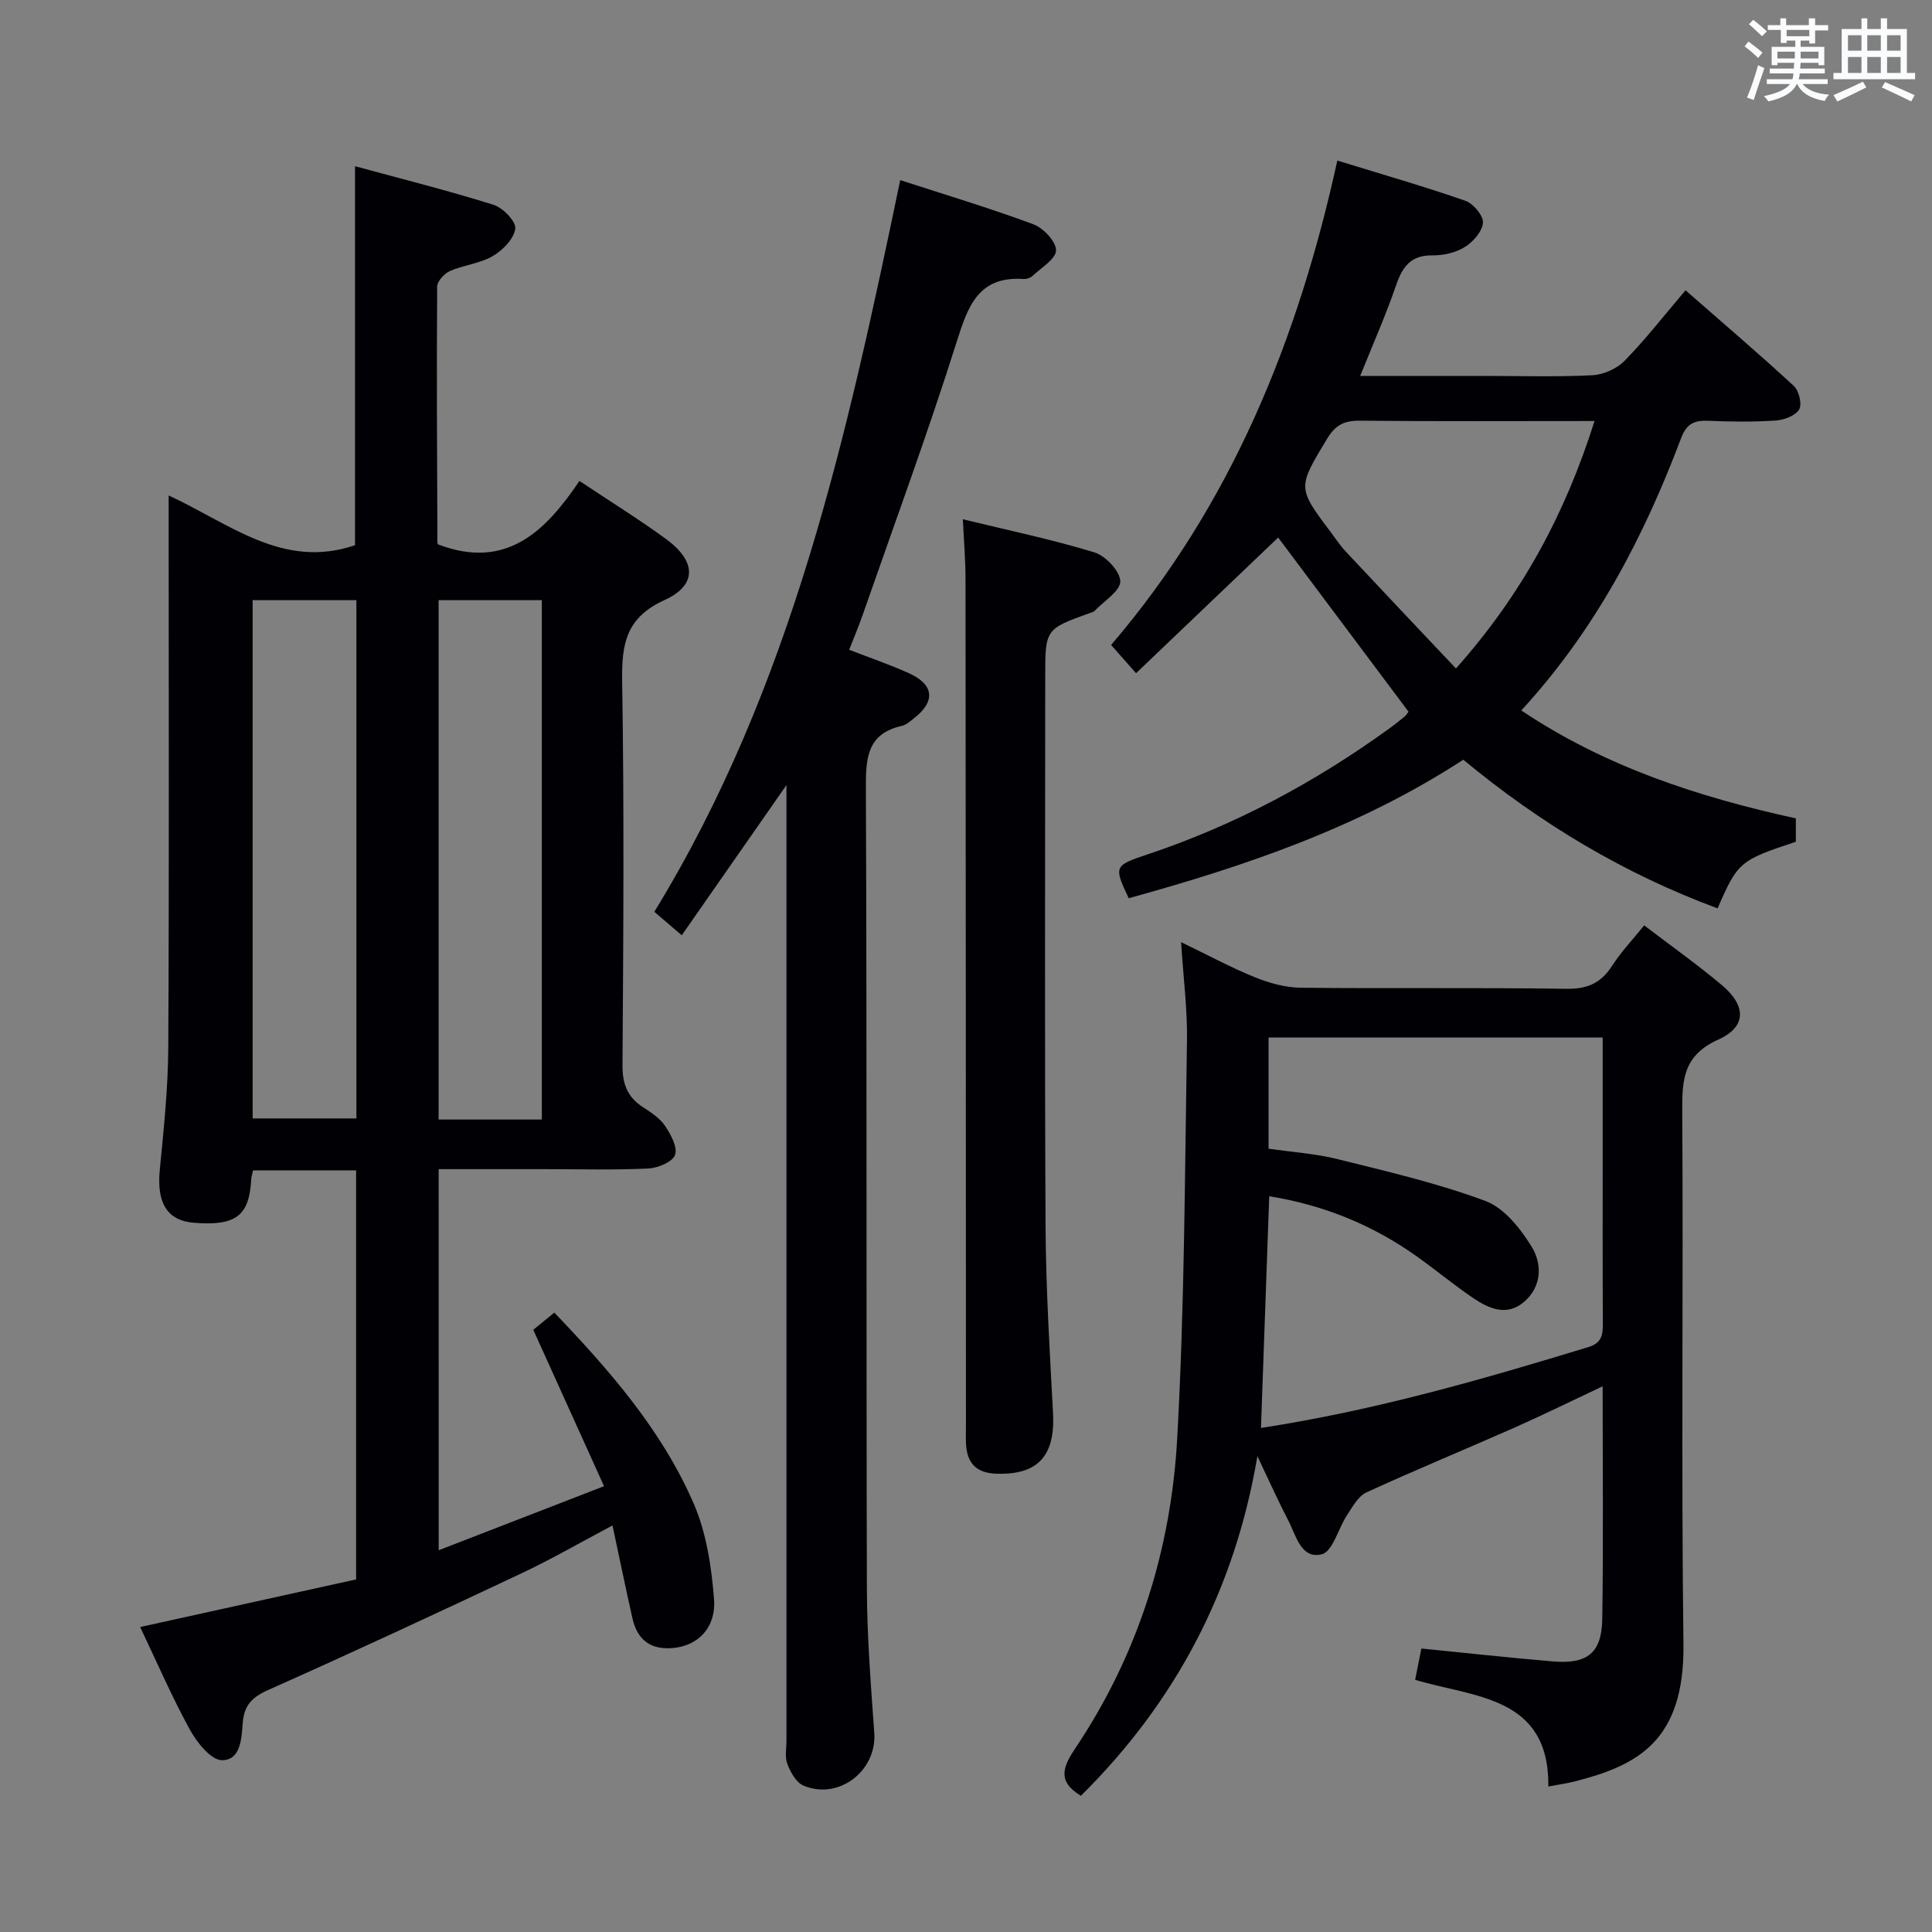 <svg enable-background="new 0 0 400 400" viewBox="0 0 400 400" xmlns="http://www.w3.org/2000/svg"><rect x="0" y="0" width="400" height="400" fill="#808080" stroke="none"/><g fill="#010105"><path d="m90.83 320.96c11.45-4.43 22.32-8.65 34.23-13.26-5.06-11.19-9.75-21.56-14.65-32.38.92-.75 2.42-1.98 4.36-3.56 11.42 11.95 22.27 24.33 28.87 39.58 2.62 6.07 3.67 13.05 4.19 19.72.46 5.96-3.33 9.57-8.19 10.11-4.82.54-7.68-1.54-8.71-6.16-1.38-6.14-2.65-12.3-4.12-19.18-6.6 3.49-12.57 6.95-18.78 9.88-17.43 8.22-34.91 16.35-52.52 24.19-3.32 1.48-4.94 3.15-5.24 6.69-.27 3.24-.37 7.85-4.32 7.84-2.25 0-5.17-3.65-6.62-6.29-3.74-6.81-6.83-13.97-10.31-21.28 15.15-3.34 29.93-6.6 44.71-9.86 0-28.61 0-56.53 0-84.69-7.18 0-14.11 0-21.33 0-.13.6-.35 1.19-.38 1.8-.39 7.64-3.2 9.77-11.97 9.04-5.47-.45-7.63-4.17-6.97-10.92.82-8.43 1.71-16.9 1.76-25.36.19-35.99.08-71.98.08-107.96 0-1.82 0-3.65 0-6.33 12.57 5.79 23.68 15.39 38.58 10.3 0-25.57 0-51.6 0-78.47 9.68 2.64 19.26 5.04 28.67 7.99 1.95.61 4.71 3.46 4.51 4.94-.27 2.1-2.59 4.47-4.66 5.68-2.64 1.54-5.99 1.84-8.85 3.09-1.17.51-2.65 2.11-2.66 3.22-.12 17.66-.02 35.31.05 52.97 0 .3.25.59.18.43 14.13 5.37 22.25-2.82 29.23-13.16 6.38 4.26 12.32 7.93 17.94 12.04 6.25 4.57 6.5 9.52-.32 12.62-8.01 3.65-8.9 9.11-8.78 16.81.43 26.48.25 52.98.07 79.47-.03 3.91 1.01 6.63 4.24 8.72 1.66 1.08 3.48 2.25 4.55 3.84 1.2 1.78 2.66 4.45 2.09 6.05-.53 1.46-3.58 2.72-5.57 2.81-7.15.33-14.32.13-21.49.13-7.15 0-14.31 0-21.88 0 .01 26.12.01 51.96.01 78.9zm21.35-89.17c0-36.12 0-71.82 0-107.53-7.35 0-14.29 0-21.37 0v107.53zm-38.39-107.53c-7.49 0-14.42 0-21.48 0v107.3h21.48c0-35.91 0-71.46 0-107.3z"/><path d="m260.33 301.48c-4.72 27.89-17.06 51.02-36.54 70.32-5.01-3.02-3.7-6.05-1.1-9.93 12.97-19.37 19.77-41.09 21.04-64.1 1.52-27.39 1.57-54.87 2.02-82.31.11-6.41-.74-12.83-1.22-20.4 5.78 2.79 10.42 5.31 15.28 7.27 2.99 1.2 6.32 2.14 9.51 2.17 18.32.2 36.65-.06 54.97.22 4.35.07 7.16-1.17 9.47-4.75 1.87-2.9 4.29-5.45 6.65-8.38 5.53 4.22 10.95 8.06 16.03 12.32 5.13 4.3 5.23 8.66-.71 11.34-7.13 3.22-7.48 8.14-7.44 14.66.24 36.82-.22 73.64.25 110.45.26 20.17-9.57 25.15-22.44 28.45-1.58.41-3.21.63-5.53 1.07.2-18.74-15.25-18.4-27.58-22.09.47-2.35.87-4.41 1.29-6.48 9.21.91 18.23 1.91 27.27 2.67 7.1.6 10.07-1.75 10.18-8.78.24-15.8.08-31.62.08-48.18-6.45 3.03-12.33 5.93-18.33 8.59-10.17 4.5-20.47 8.73-30.58 13.38-1.7.78-2.87 2.98-4.01 4.7-1.82 2.75-2.95 7.52-5.22 8.1-4.32 1.11-5.35-3.95-6.97-7.05-2.26-4.35-4.26-8.84-6.37-13.26zm2.31-63.66c4.93.72 9.77 1.03 14.4 2.19 10.26 2.56 20.64 4.96 30.51 8.64 3.88 1.45 7.25 5.71 9.57 9.48 2.19 3.56 2.13 8.23-1.58 11.41-3.56 3.06-7.29 1.41-10.56-.81-3.98-2.7-7.7-5.8-11.63-8.59-9.15-6.52-19.27-10.65-30.57-12.47-.58 16.26-1.14 31.98-1.71 47.97 23.42-3.59 45.67-9.99 67.84-16.76 2.75-.84 2.95-2.55 2.94-4.89-.06-12.15-.03-24.31-.03-36.46 0-7.46 0-14.93 0-22.72-23.27 0-46.11 0-69.18 0z"/><path d="m302.96 157.29c-21.63 14.07-45.19 22.03-69.27 28.68-3.11-6.57-3.03-6.77 3.76-9.03 18.14-6.05 34.79-14.95 50.24-26.15 1.08-.78 2.13-1.61 3.15-2.46.36-.3.6-.75.78-.98-9.41-12.57-18.74-25.05-26.99-36.06-9.39 8.96-19.29 18.42-29.42 28.09-2.11-2.39-3.41-3.86-5.17-5.85 24.84-28.98 38.7-63.15 46.84-100.29 9.47 2.92 18.08 5.39 26.52 8.33 1.63.57 3.73 3.07 3.63 4.54-.13 1.8-2.03 3.96-3.75 5.03-1.88 1.17-4.43 1.76-6.67 1.73-4.58-.07-6.28 2.42-7.61 6.31-2.08 6.07-4.7 11.96-7.39 18.65h25.55c7.5 0 15.01.23 22.49-.14 2.3-.11 5.07-1.33 6.68-2.97 4.3-4.38 8.08-9.26 12.64-14.62 7.6 6.66 15.14 13.09 22.42 19.8 1.07.99 1.75 3.83 1.1 4.89-.8 1.3-3.15 2.17-4.89 2.28-4.65.3-9.33.25-13.99.05-2.85-.12-4.44.64-5.54 3.55-7.73 20.52-17.76 39.73-33.1 56.42 17.41 11.67 36.66 17.92 56.84 22.35v4.84c-11.61 3.84-12.04 4.2-16.2 13.79-19.29-7.14-36.66-17.53-52.65-30.78zm-1.52-18.89c13.86-15.57 22.69-32.27 28.69-51.23-16.69 0-32.65.09-48.61-.07-3.21-.03-5.05.9-6.75 3.72-6.11 10.16-6.24 10.08.81 19.44 1 1.33 1.92 2.74 3.05 3.94 7.43 7.95 14.93 15.86 22.81 24.2z"/><path d="m186.38 37.29c9.31 3.03 18.53 5.79 27.53 9.13 2.08.77 4.73 3.55 4.73 5.4 0 1.78-3.06 3.6-4.86 5.3-.44.41-1.24.68-1.85.64-9.39-.62-11.52 5.61-13.88 13.08-6 18.98-12.89 37.68-19.45 56.49-.81 2.32-1.77 4.59-2.79 7.2 4.37 1.69 8.44 3.08 12.35 4.84 5.25 2.36 5.58 5.85 1.06 9.35-.78.61-1.6 1.37-2.52 1.57-7.05 1.6-7.45 6.43-7.43 12.64.23 55.33.06 110.67.21 166 .03 9.96.83 19.92 1.53 29.87.55 7.83-7.38 13.99-14.68 10.88-1.5-.64-2.67-2.77-3.32-4.47-.56-1.46-.17-3.29-.18-4.96 0-63.67 0-127.33 0-191 0-1.8 0-3.6 0-6.71-7.61 10.91-14.52 20.82-21.68 31.1-2.19-1.87-3.77-3.22-5.68-4.86 28.59-46.68 39.96-98.9 50.91-151.49z"/><path d="m199.35 107.51c9.34 2.27 18.4 4.16 27.22 6.85 2.32.71 5.34 3.9 5.37 5.99.02 2.02-3.38 4.09-5.31 6.12-.21.22-.58.31-.9.42-9.33 3.35-9.33 3.35-9.33 13.36 0 37.82-.13 75.64.07 113.47.07 12.96.86 25.91 1.55 38.86.47 8.9-3.18 12.86-11.83 12.53-4.17-.16-6-2.29-6.19-6.21-.06-1.33-.01-2.67-.01-4-.02-58.32-.03-116.63-.09-174.95.01-3.8-.32-7.59-.55-12.44z"/></g><path d="m361.2 9.6.8-1c.9.7 1.9 1.4 2.9 2.3l-.9 1.1c-1-1-2-1.8-2.8-2.4zm.5 10.6c.9-2.1 1.6-4.3 2.3-6.7.4.2.8.4 1.3.6-.7 2.1-1.5 4.3-2.2 6.6zm.4-15.2.9-.9c1 .8 2 1.6 2.8 2.4l-1 1c-.9-.9-1.8-1.7-2.7-2.5zm12.5-1.2h1.2v1.4h2.7v1.1h-2.7v2.7h-1.2v-.6h-1.8v1.3h4.9v3.8h-1.2v-.5h-3.7c0 .4-.1.9-.1 1.2h5.1v1h-5.2c0 .5-.1.9-.2 1.2h6v1h-5.2c1.1 1.3 2.9 2 5.5 2.2-.4.4-.7.8-.9 1.3-2.9-.5-4.8-1.6-5.7-3.5h-.1c-.8 1.7-2.7 2.9-5.9 3.6-.2-.4-.6-.8-.9-1.1 2.8-.6 4.6-1.4 5.4-2.5h-4.8v-1h5.3c.1-.3.2-.7.2-1.2h-4.9v-1h5c0-.4 0-.8.1-1.2h-3.5v.5h-1.2v-3.8h4.9v-1.3h-1.8v.5h-1.2v-2.7h-2.7v-1h2.6v-1.4h1.2v1.4h4.7v-1.4zm-6.6 8.3h3.6c0-.4 0-.9 0-1.4h-3.6zm1.9-4.6h4.7v-1.3h-4.7zm6.6 3.2h-3.7v1.4h3.7z" fill="#fafbfc"/><path d="m385.3 3.8h1.3v2.2h2.8v-2.2h1.3v2.2h4.1v9.1h1.7v1.3h-16.9v-1.3h1.7v-9.1h4.1v-2.2zm.4 13.1.7 1.2c-1.8.9-3.8 1.9-6 2.9-.2-.4-.5-.8-.8-1.3 2.3-1 4.3-1.9 6.1-2.8zm-3.1-6.4h2.8v-3.2h-2.8zm0 4.6h2.8v-3.3h-2.8zm4-4.6h2.8v-3.2h-2.8zm0 4.6h2.8v-3.3h-2.8zm3.7 1.9c2.1.9 4.1 1.8 6.1 2.7l-.7 1.3c-2.2-1.1-4.2-2-6.1-2.9zm3.2-9.7h-2.8v3.2h2.8zm-2.8 7.8h2.8v-3.3h-2.8z" fill="#fafbfc"/></svg>